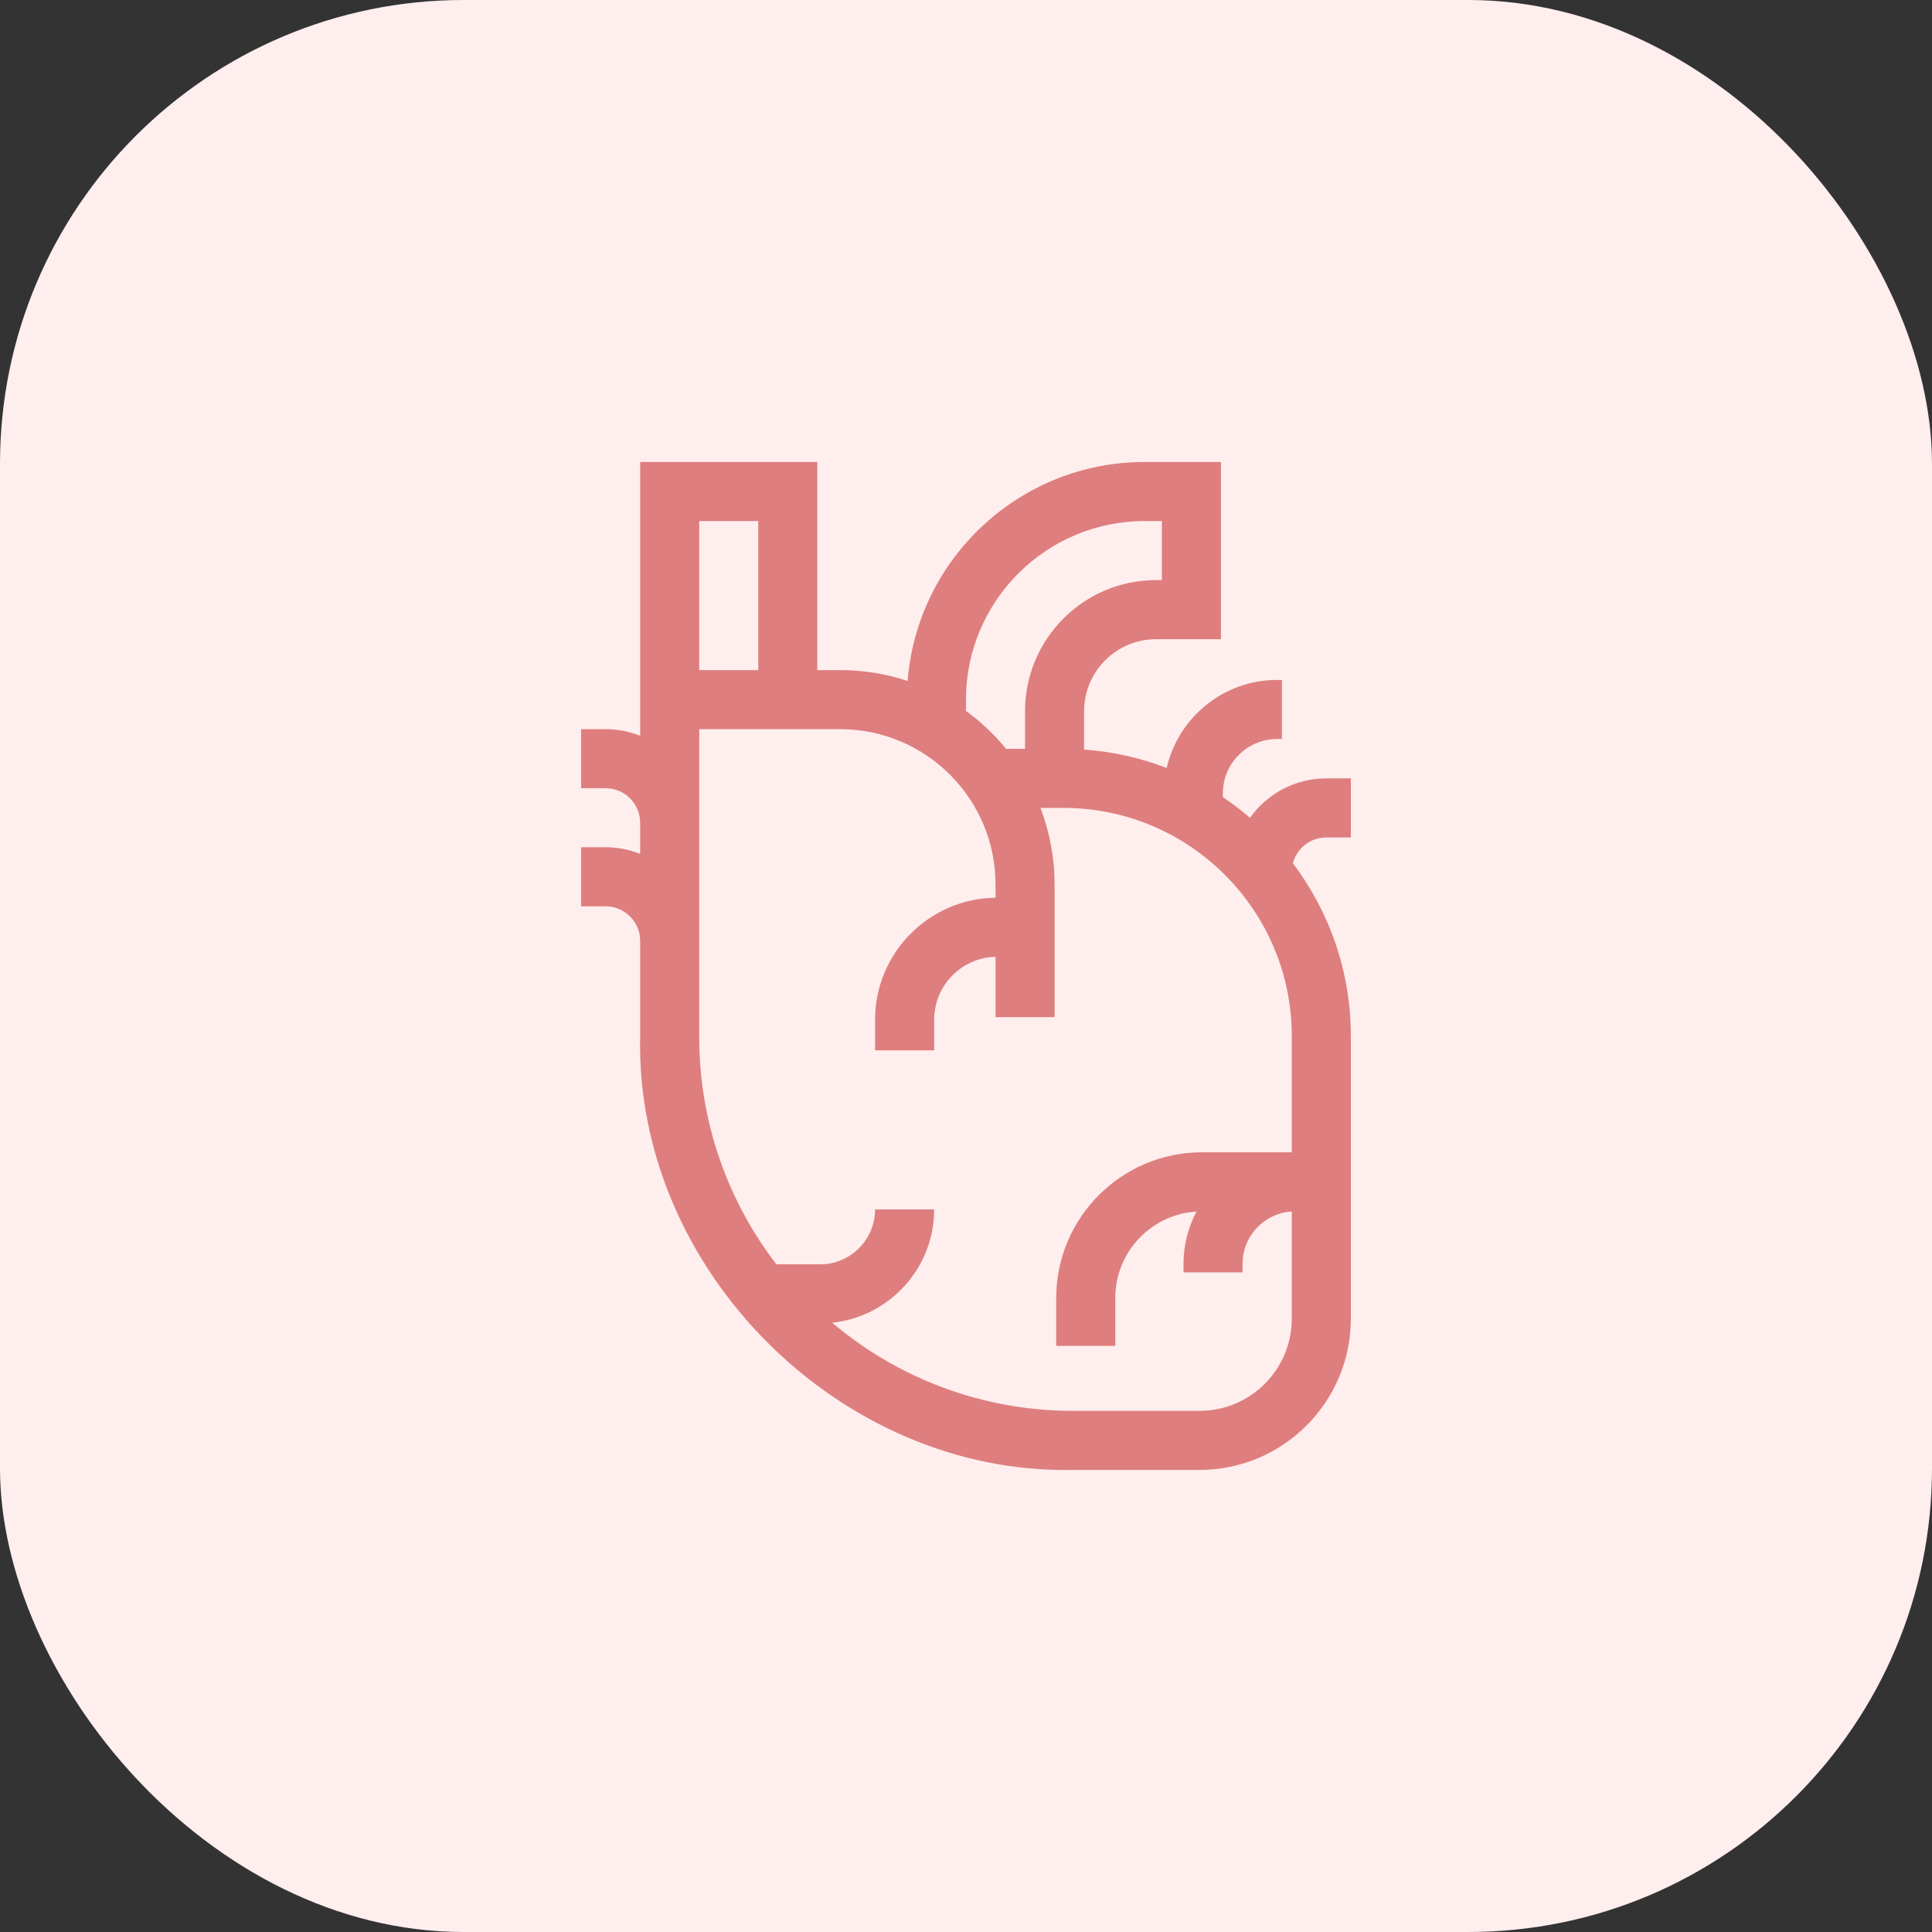 <svg width="46" height="46" viewBox="0 0 46 46" fill="none" xmlns="http://www.w3.org/2000/svg">
<rect x="0" y="0" width="46" height="46" fill="#333333" stroke="none"/>
<rect width="46" height="46" rx="11.04" fill="#FEEEEE"/>
<g clip-path="url(#clip0_7119_18134)">
<path d="M30.783 20.554C30.875 20.201 31.197 19.939 31.579 19.939H32.163V18.533H31.579C30.831 18.533 30.167 18.903 29.763 19.471C29.558 19.295 29.342 19.131 29.116 18.98V18.888C29.116 18.175 29.697 17.595 30.41 17.595H30.522V16.189H30.41C29.128 16.189 28.053 17.086 27.778 18.285C27.161 18.047 26.5 17.896 25.812 17.847V16.931C25.812 15.987 26.58 15.219 27.524 15.219H29.07V11H27.252C24.281 11 21.838 13.3 21.61 16.213C21.106 16.046 20.566 15.955 20.006 15.955H19.46V11H15.242V17.518C14.987 17.417 14.71 17.361 14.42 17.361H13.836V18.767H14.42C14.873 18.767 15.242 19.136 15.242 19.589V20.33C14.987 20.229 14.71 20.173 14.42 20.173H13.836V21.579H14.42C14.873 21.579 15.242 21.948 15.242 22.401V24.692C15.127 30.232 20.008 35.112 25.547 34.998H28.562C30.548 34.998 32.163 33.383 32.163 31.397V24.67C32.163 23.127 31.649 21.7 30.783 20.554ZM22.999 16.659C22.999 14.314 24.907 12.406 27.252 12.406H27.664V13.812H27.524C25.804 13.812 24.406 15.211 24.406 16.931V17.83H23.955C23.677 17.49 23.355 17.186 22.999 16.927V16.659H22.999ZM16.648 12.406H18.054V15.955H16.648V12.406ZM28.562 33.592H25.547C23.365 33.592 21.364 32.802 19.814 31.494C21.176 31.351 22.242 30.195 22.242 28.796H20.835C20.835 29.516 20.249 30.103 19.528 30.103H18.486C17.333 28.602 16.648 26.726 16.648 24.692V17.361H20.006C22.044 17.361 23.703 19.019 23.703 21.058V21.374C22.118 21.395 20.835 22.69 20.835 24.279V25.008H22.242V24.279C22.242 23.465 22.893 22.801 23.703 22.781V24.218H25.109V21.058C25.109 20.416 24.99 19.802 24.773 19.236H25.323C28.319 19.236 30.757 21.674 30.757 24.67V27.436H28.616C26.703 27.436 25.148 28.992 25.148 30.904V32.045H26.554V30.904C26.554 29.81 27.411 28.912 28.489 28.846C28.291 29.217 28.179 29.641 28.179 30.09V30.295H29.585V30.09C29.585 29.427 30.104 28.884 30.757 28.845V31.397C30.757 32.607 29.773 33.592 28.562 33.592Z" fill="#DF7E7E"/>
</g>
<defs>
<clipPath id="clip0_7119_18134">
<rect width="24" height="24" fill="white" transform="translate(11 11)"/>
</clipPath>
</defs>
</svg>
